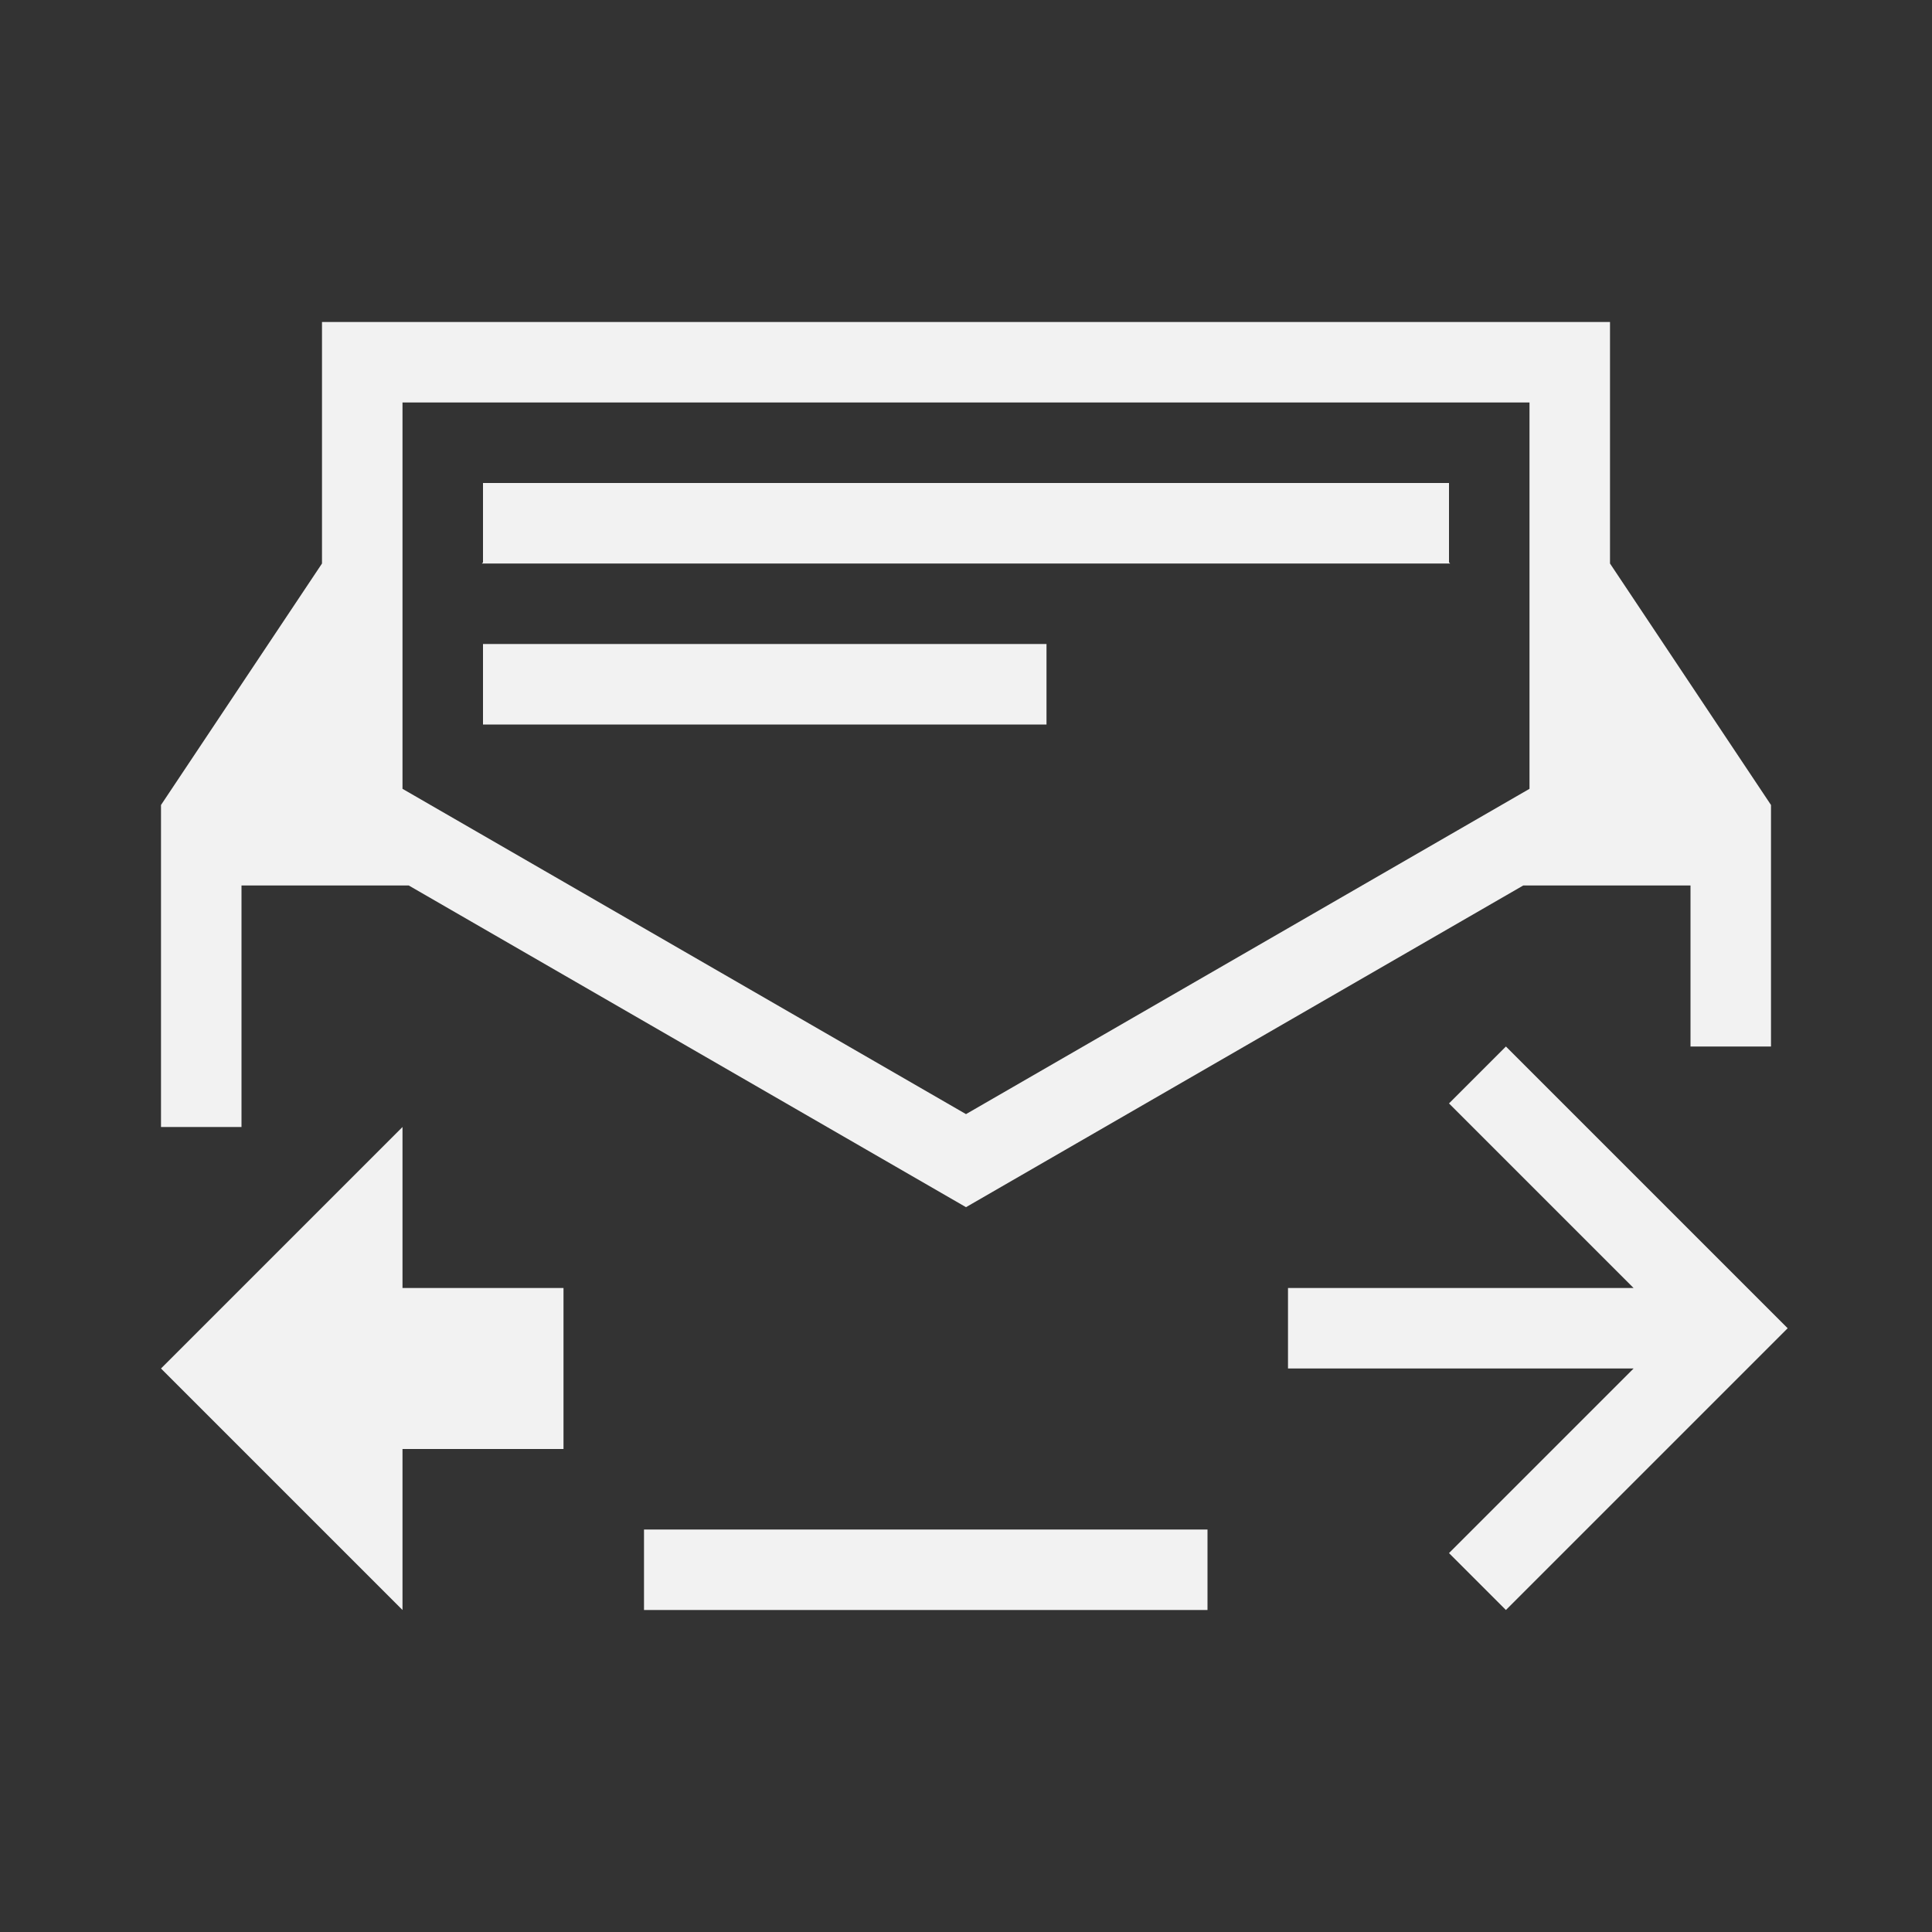 <svg xmlns="http://www.w3.org/2000/svg" viewBox="0 0 24 24">
  <rect x="0" y="0" width="24" height="24" fill="#333333" stroke="none"/>
  <defs id="defs3051">
    <style type="text/css" id="current-color-scheme">
      .ColorScheme-Text {
        color:#f2f2f2;
      }
      </style>
  </defs>
 <path style="fill:currentColor;fill-opacity:1;stroke:none" 
     d="M 4 4 L 4 5 L 4 6 L 4 7 L 2 10 L 2 11 L 2 12.4 L 2 13 L 2 14 L 3 14 L 3 13 L 3 12 L 3 11.4 L 3 11 L 3.4 11 L 4 11 L 5.078 11 L 12 14.996 L 18.922 11 L 19 11 L 20 11 L 21 11 L 21 11.4 L 21 12 L 21 13 L 22 13 L 22 12.4 L 22 10.986 L 22 10 L 20 7 L 20 4 L 5 4 L 4 4 z M 5 5 L 19 5 L 19 6 L 19 9.799 L 12 13.84 L 5 9.799 L 5 6 L 5 5 z M 6 6 L 6 6.986 L 5.986 7 L 6 7 L 18 7 L 18.014 7 L 18 6.986 L 18 6 L 6 6 z M 6 8 L 6 9 L 13 9 L 13 8 L 6 8 z M 18.707 13 L 18 13.707 L 20.293 16 L 16 16 L 16 17 L 20.293 17 L 18 19.293 L 18.707 20 L 22 16.707 L 22.207 16.5 L 22 16.293 L 18.707 13 z M 5 14 L 2 17 L 5 20 L 5 18 L 6 18 L 7 18 L 7 16 L 6 16 L 5 16 L 5 14 z M 8 19 L 8 20 L 9 20 L 15 20 L 15 19 L 8 19 z "
     class="ColorScheme-Text"
     />
</svg>
